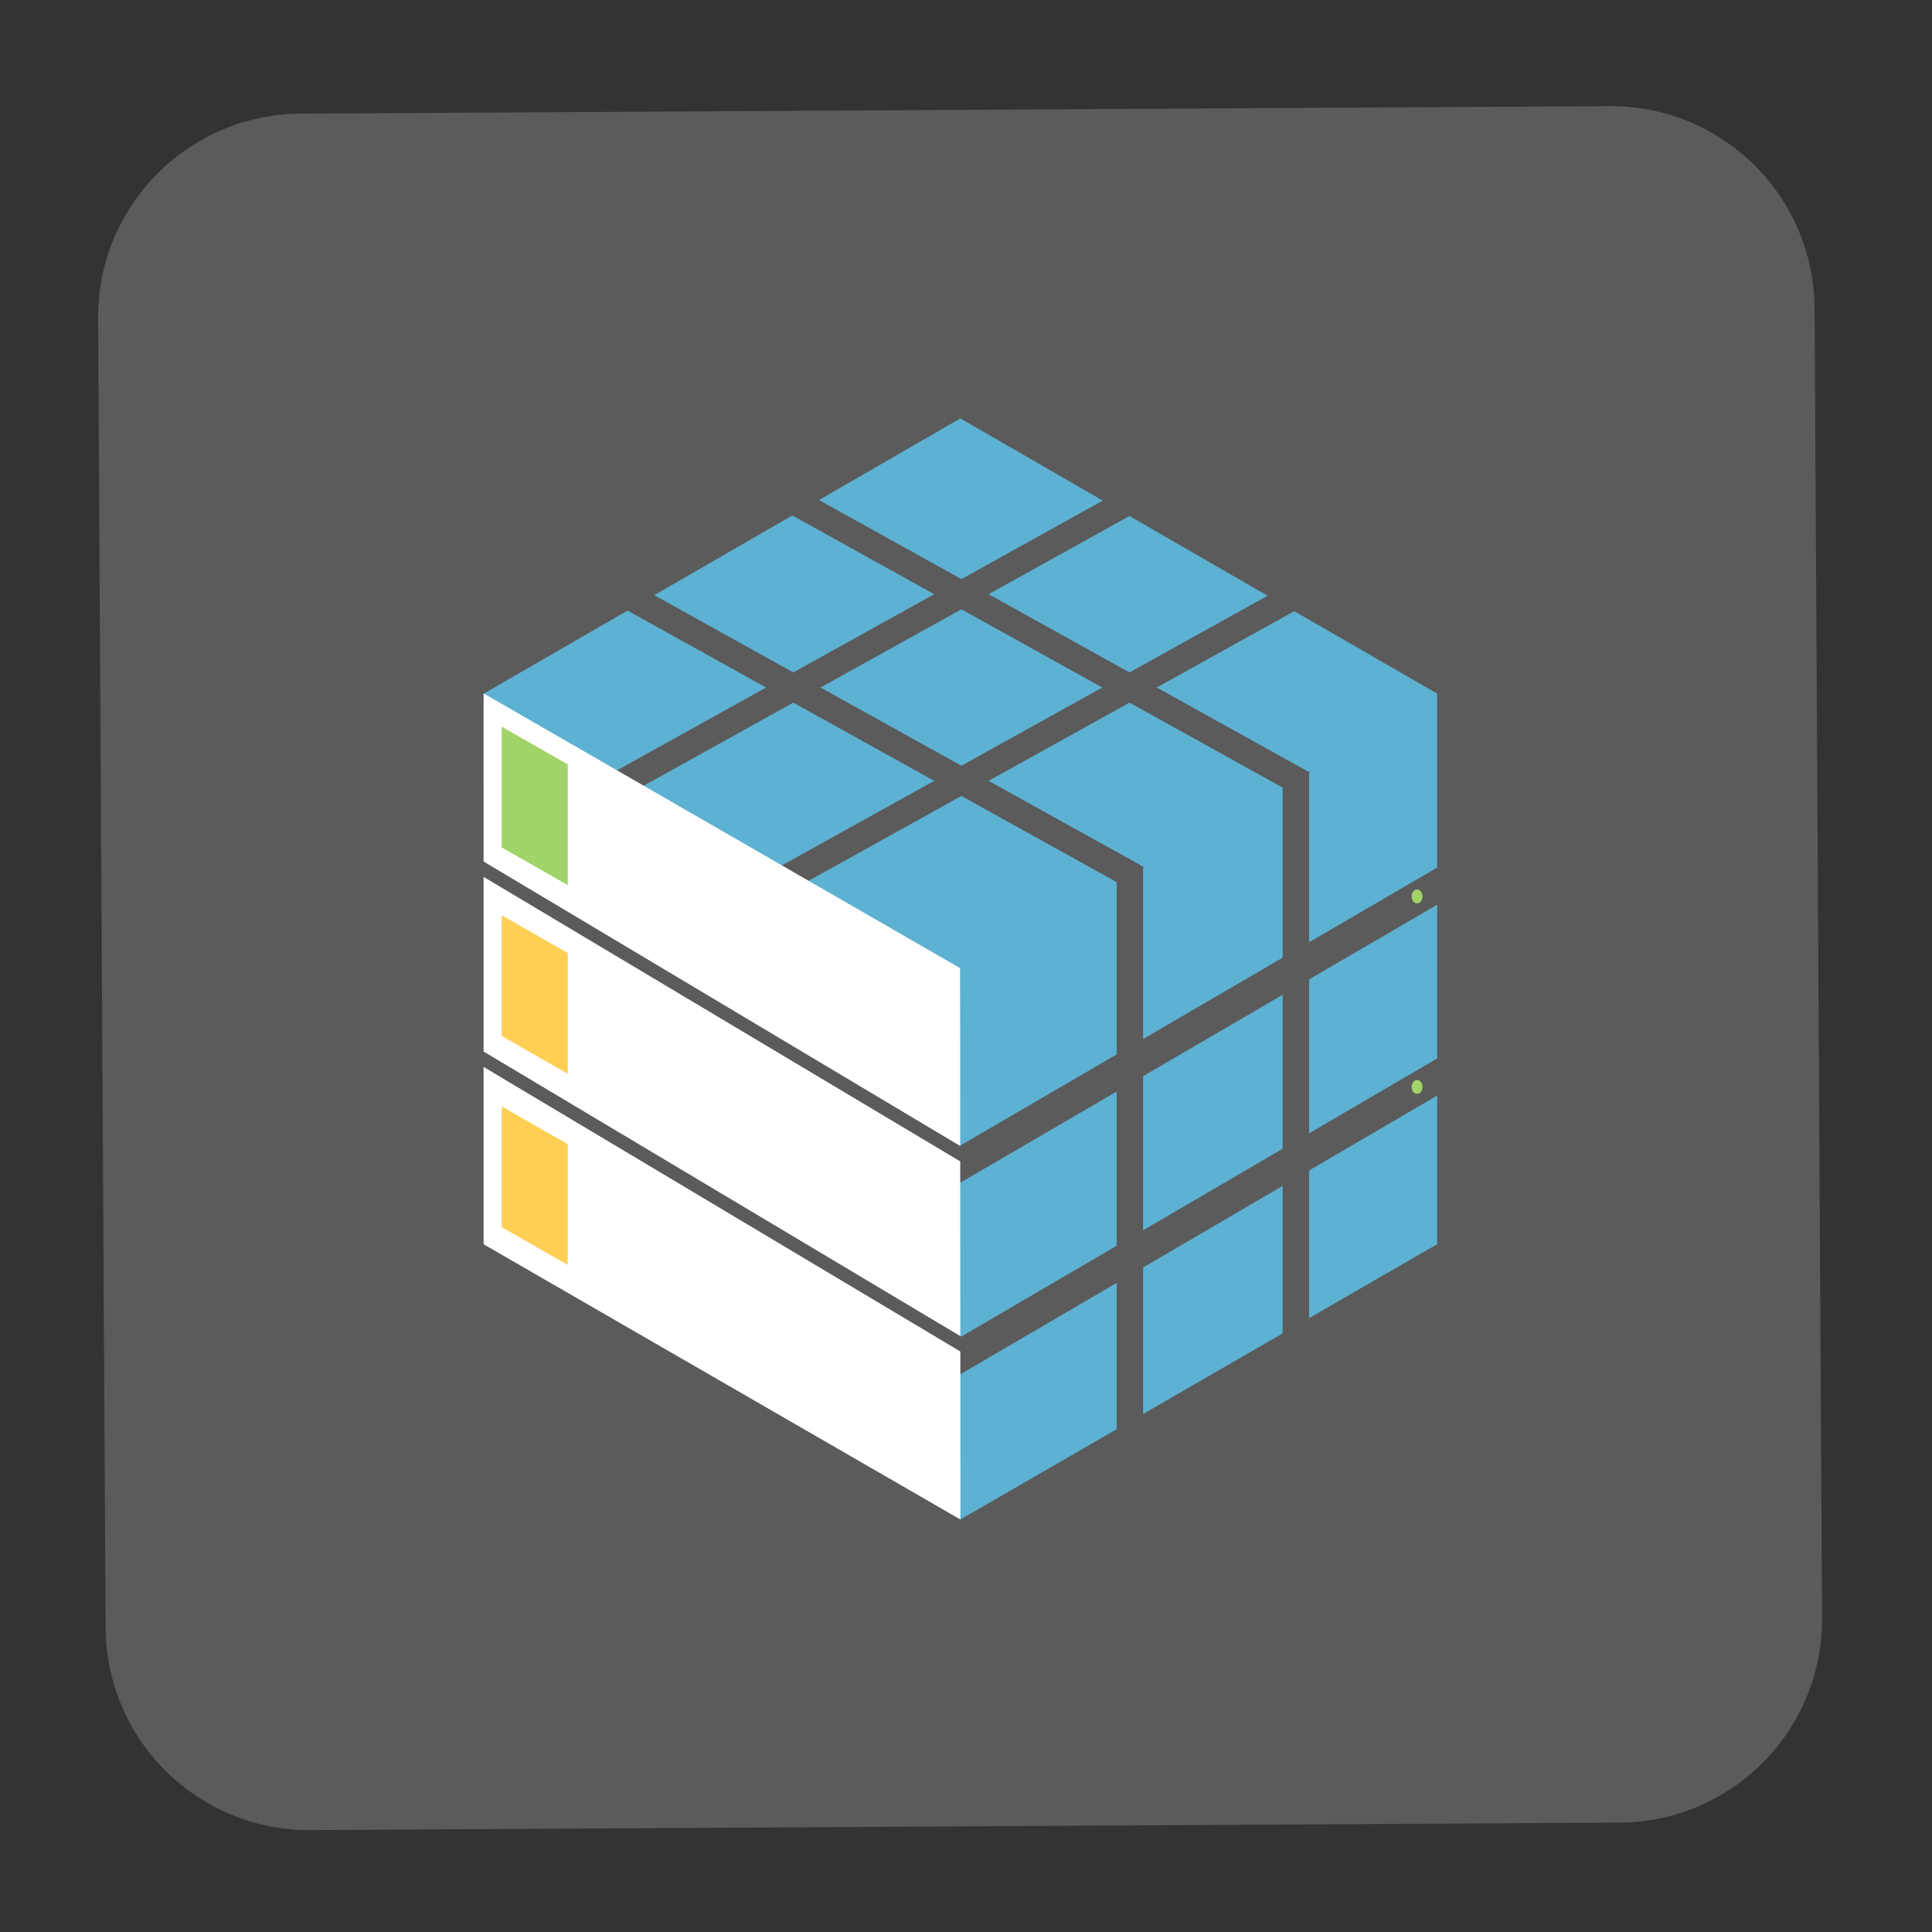 <?xml version="1.0" encoding="UTF-8" standalone="no"?>
<svg
   xmlns:dc="http://purl.org/dc/elements/1.1/"
   xmlns:cc="http://creativecommons.org/ns#"
   xmlns:rdf="http://www.w3.org/1999/02/22-rdf-syntax-ns#"
   xmlns:svg="http://www.w3.org/2000/svg"
   xmlns="http://www.w3.org/2000/svg"
   viewBox="0 0 1365.333 1365.333"
   height="1365.333"
   width="1365.333"
   xml:space="preserve"
   id="svg5437"
   version="1.1"><rect x="0" y="0" width="1365.333" height="1365.333" fill="#333333" stroke="none"/><defs
     id="defs5441"><clipPath
       id="clipPath5453"
       clipPathUnits="userSpaceOnUse"><path
         id="path5451"
         d="M 0,1024 H 1024 V 0 H 0 Z" /></clipPath><clipPath
       id="clipPath5465"
       clipPathUnits="userSpaceOnUse"><path
         id="path5463"
         d="M 256.386,802.439 H 761.93 V 218.71 H 256.386 Z" /></clipPath></defs><g
     transform="matrix(1.333,0,0,-1.333,0,1365.333)"
     id="g5445"><g
       id="g5447"><g
         clip-path="url(#clipPath5453)"
         id="g5449"><g
           transform="translate(965.98,166.529)"
           id="g5455"><path
             id="path5457"
             style="fill:#5b5b5b;fill-opacity:1;fill-rule:nonzero;stroke:none"
             d="m 0,0 c 0.341,-59.6 -47.698,-108.192 -107.298,-108.534 l -694.153,-3.975 c -59.601,-0.341 -108.193,47.698 -108.534,107.298 l -3.975,694.154 c -0.341,59.6 47.698,108.192 107.298,108.534 l 694.153,3.974 c 59.601,0.342 108.193,-47.697 108.534,-107.297 z" /></g><g
           id="g5459"><g
             id="g5461" /><g
             id="g5473"><g
               style="opacity:0.75"
               id="g5471"
               clip-path="url(#clipPath5465)"><g
                 id="g5469"
                 transform="translate(509.178,218.71)"><path
                   id="path5467"
                   style="fill:#5ecef9;fill-opacity:1;fill-rule:nonzero;stroke:none"
                   d="m 0,0 -252.772,145.915 -0.02,291.865 252.753,145.949 252.772,-145.915 0.019,-291.865 z" /></g></g></g></g><g
           transform="translate(592.737,755.339)"
           id="g5475"><path
             id="path5477"
             style="fill:none;stroke:#5b5b5b;stroke-width:14;stroke-linecap:square;stroke-linejoin:bevel;stroke-miterlimit:10;stroke-dasharray:none;stroke-opacity:1"
             d="M 0,0 -258.207,-143.361" /></g><g
           transform="translate(679.876,704.771)"
           id="g5479"><path
             id="path5481"
             style="fill:none;stroke:#5b5b5b;stroke-width:14;stroke-linecap:square;stroke-linejoin:bevel;stroke-miterlimit:10;stroke-dasharray:none;stroke-opacity:1"
             d="M 0,0 -257.35,-142.885" /></g><g
           transform="translate(426.669,755.339)"
           id="g5483"><path
             id="path5485"
             style="fill:none;stroke:#5b5b5b;stroke-width:14;stroke-linecap:square;stroke-linejoin:bevel;stroke-miterlimit:10;stroke-dasharray:none;stroke-opacity:1"
             d="M 0,0 258.207,-143.361" /></g><g
           transform="translate(339.53,704.771)"
           id="g5487"><path
             id="path5489"
             style="fill:none;stroke:#5b5b5b;stroke-width:14;stroke-linecap:square;stroke-linejoin:bevel;stroke-miterlimit:10;stroke-dasharray:none;stroke-opacity:1"
             d="M 0,0 257.35,-142.885" /></g><g
           transform="translate(511.885,307.132)"
           id="g5491"><path
             id="path5493"
             style="fill:none;stroke:#5b5b5b;stroke-width:17;stroke-linecap:square;stroke-linejoin:bevel;stroke-miterlimit:10;stroke-dasharray:none;stroke-opacity:1"
             d="M 0,0 253.759,148.321" /></g><g
           transform="translate(510.885,408.132)"
           id="g5495"><path
             id="path5497"
             style="fill:none;stroke:#5b5b5b;stroke-width:17;stroke-linecap:square;stroke-linejoin:bevel;stroke-miterlimit:10;stroke-dasharray:none;stroke-opacity:1"
             d="M 0,0 252.759,147.321" /></g><g
           transform="translate(256.406,364.625)"
           id="g5499"><path
             id="path5501"
             style="fill:#ffffff;fill-opacity:1;fill-rule:nonzero;stroke:none"
             d="M 0,0 252.772,-145.915 252.594,146.375 0,292 Z" /></g><g
           transform="translate(256.406,462.686)"
           id="g5503"><path
             id="path5505"
             style="fill:none;stroke:#5b5b5b;stroke-width:7;stroke-linecap:square;stroke-linejoin:miter;stroke-miterlimit:10;stroke-dasharray:none;stroke-opacity:1"
             d="M 0,0 253.594,-151.372" /></g><g
           transform="translate(256.406,563.435)"
           id="g5507"><path
             id="path5509"
             style="fill:none;stroke:#5b5b5b;stroke-width:7;stroke-linecap:square;stroke-linejoin:miter;stroke-miterlimit:10;stroke-dasharray:none;stroke-opacity:1"
             d="M 0,0 252.752,-150.87" /></g><g
           transform="translate(599,557)"
           id="g5511"><path
             id="path5513"
             style="fill:none;stroke:#5b5b5b;stroke-width:14;stroke-linecap:square;stroke-linejoin:bevel;stroke-miterlimit:10;stroke-dasharray:none;stroke-opacity:1"
             d="M 0,0 V -297" /></g><g
           transform="translate(687,607)"
           id="g5515"><path
             id="path5517"
             style="fill:none;stroke:#5b5b5b;stroke-width:14;stroke-linecap:square;stroke-linejoin:bevel;stroke-miterlimit:10;stroke-dasharray:none;stroke-opacity:1"
             d="M 0,0 V -299" /></g><g
           transform="translate(754.16,549.011)"
           id="g5519"><path
             id="path5521"
             style="fill:#a0d468;fill-opacity:1;fill-rule:nonzero;stroke:none"
             d="m 0,0 c 0,-2.04 -1.293,-3.694 -2.887,-3.694 -1.595,0 -2.887,1.654 -2.887,3.694 0,2.04 1.292,3.694 2.887,3.694 C -1.293,3.694 0,2.04 0,0" /></g><g
           transform="translate(754.16,448.012)"
           id="g5523"><path
             id="path5525"
             style="fill:#a0d468;fill-opacity:1;fill-rule:nonzero;stroke:none"
             d="m 0,0 c 0,-2.04 -1.293,-3.694 -2.887,-3.694 -1.595,0 -2.887,1.654 -2.887,3.694 0,2.04 1.292,3.694 2.887,3.694 C -1.293,3.694 0,2.04 0,0" /></g><g
           transform="translate(301,455)"
           id="g5527"><path
             id="path5529"
             style="fill:#ffce54;fill-opacity:1;fill-rule:nonzero;stroke:none"
             d="M 0,0 -35,20 V 84 L 0,64 Z" /></g><g
           transform="translate(301,353.667)"
           id="g5531"><path
             id="path5533"
             style="fill:#ffce54;fill-opacity:1;fill-rule:nonzero;stroke:none"
             d="M 0,0 -35,20 V 84 L 0,64 Z" /></g><g
           transform="translate(301,555)"
           id="g5535"><path
             id="path5537"
             style="fill:#a0d468;fill-opacity:1;fill-rule:nonzero;stroke:none"
             d="M 0,0 -35,20 V 84 L 0,64 Z" /></g></g></g></g></svg>